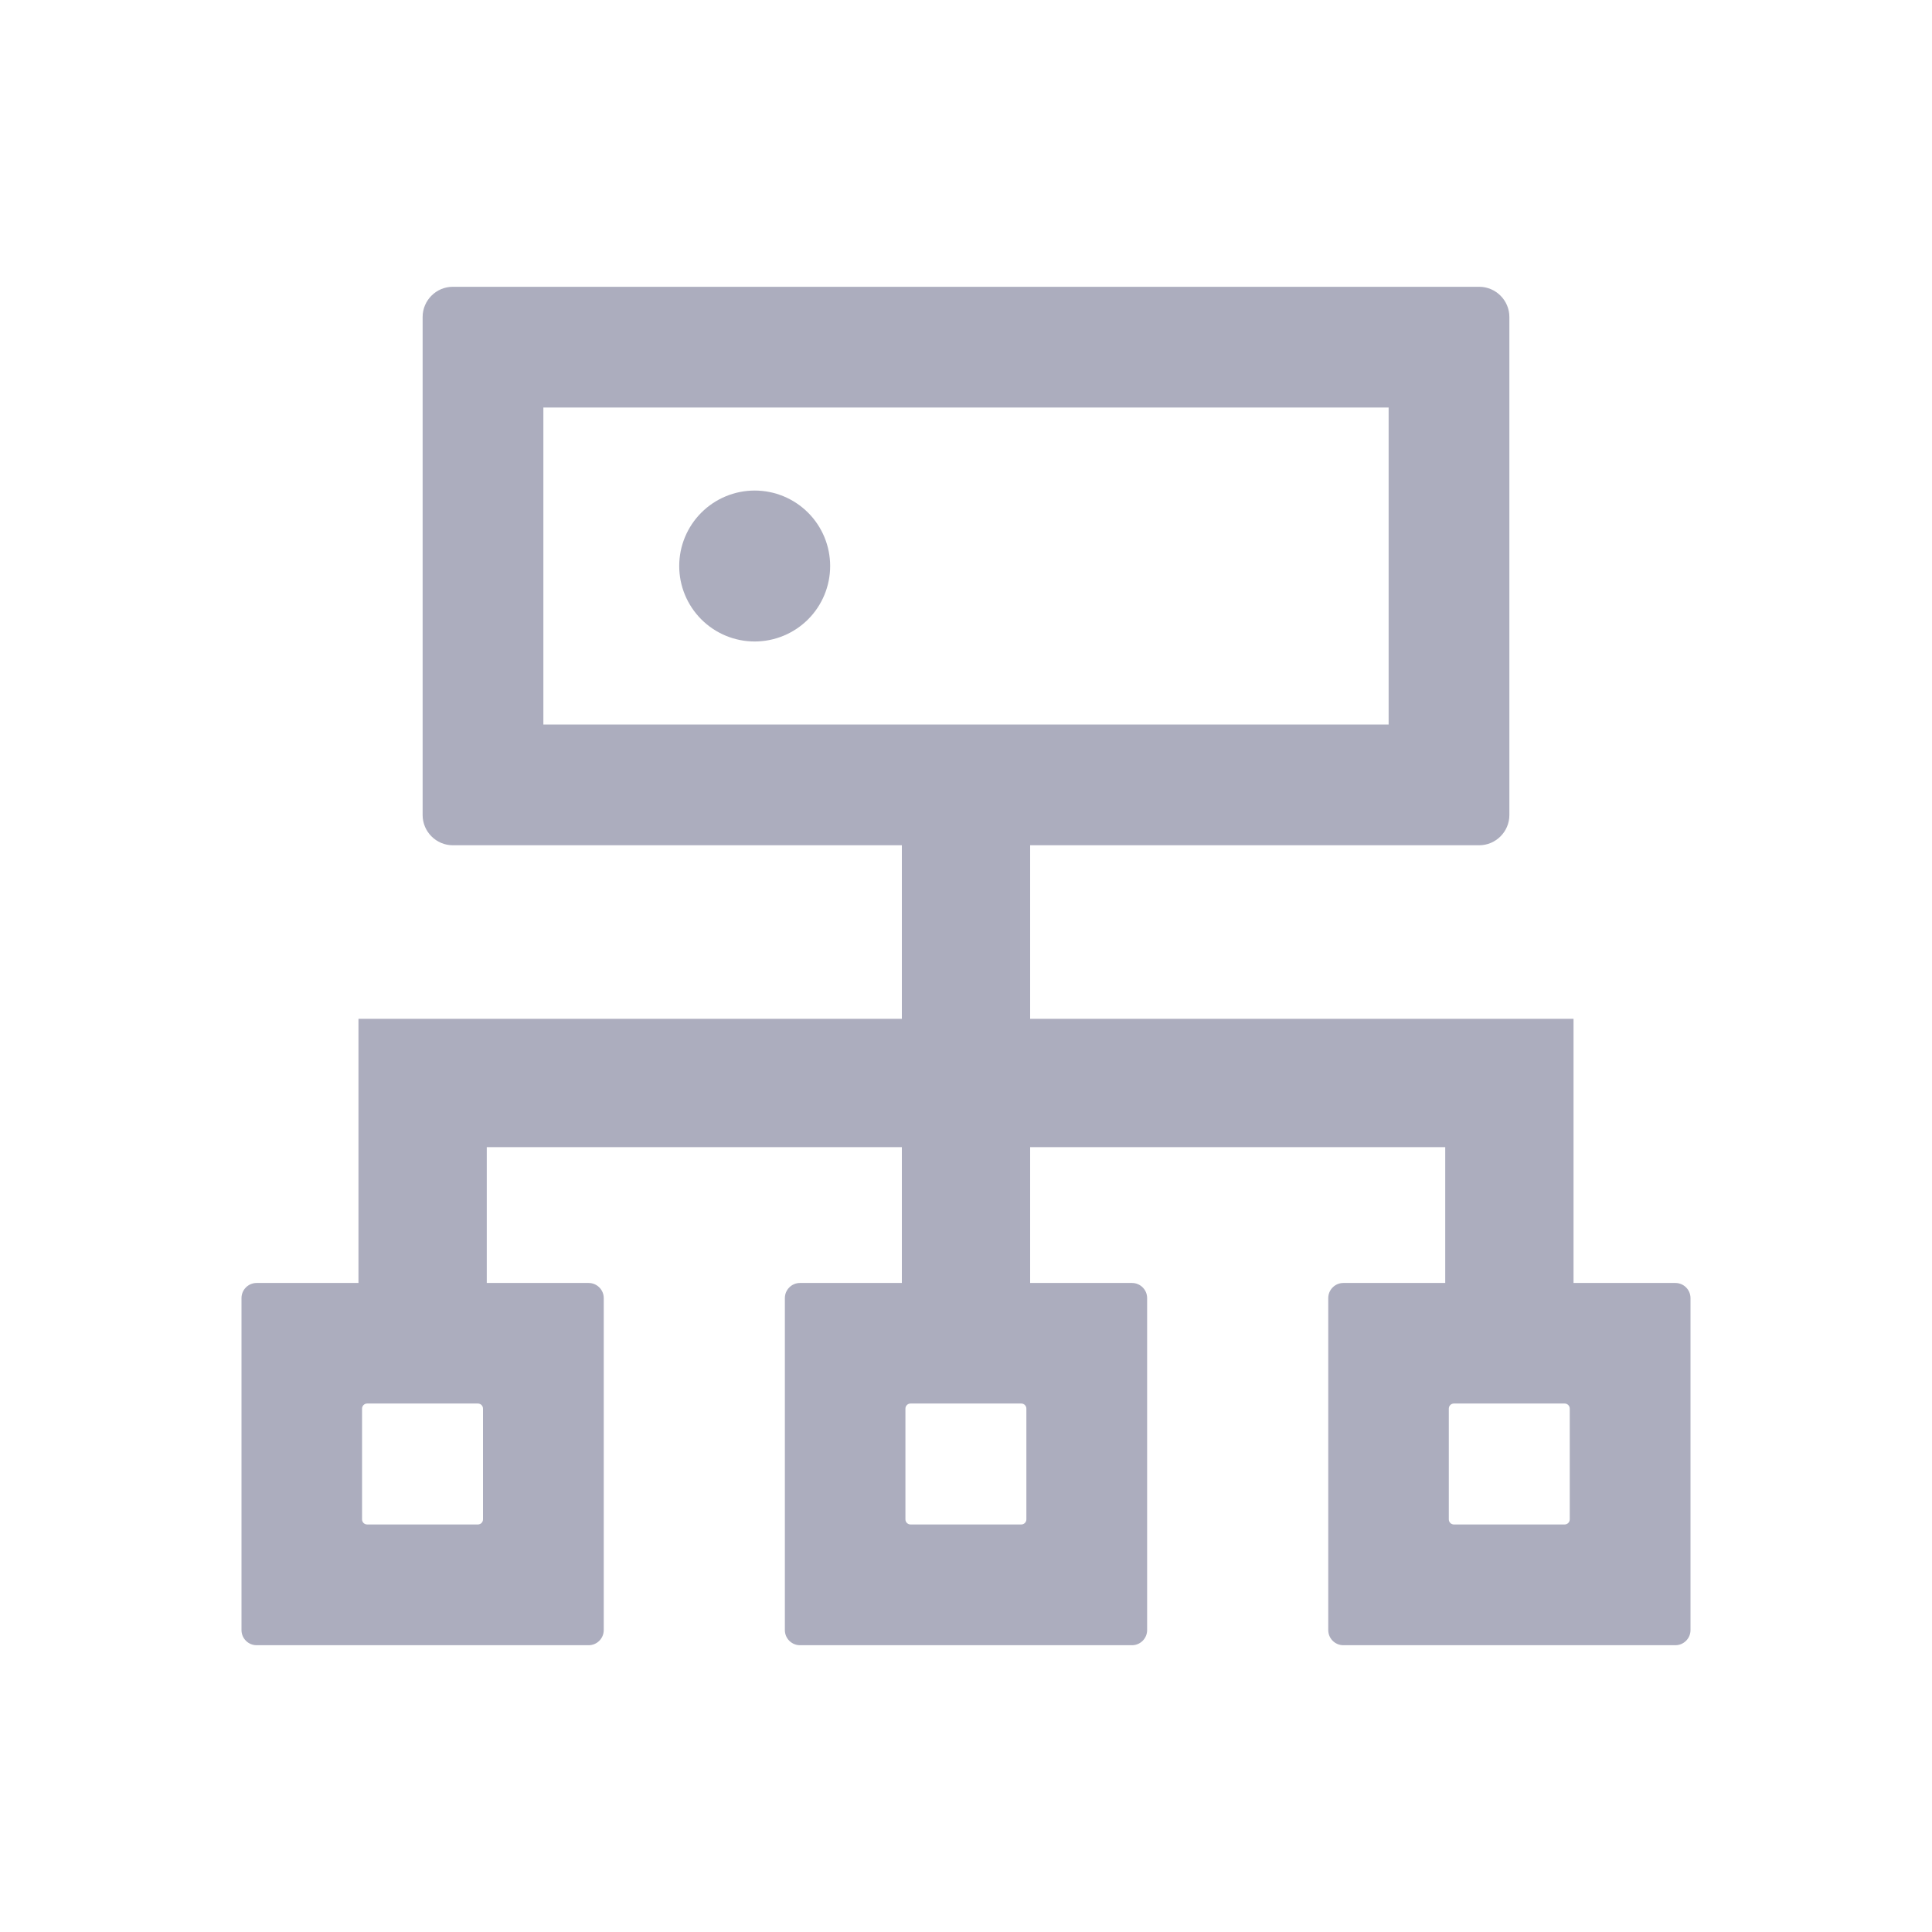 <svg width="125" height="125" viewBox="0 0 125 125" fill="none" xmlns="http://www.w3.org/2000/svg">
<path d="M108.398 83.008H101.807V65.918H66.65V54.688H95.703C96.777 54.688 97.656 53.809 97.656 52.734V20.508C97.656 19.434 96.777 18.555 95.703 18.555H29.297C28.223 18.555 27.344 19.434 27.344 20.508V52.734C27.344 53.809 28.223 54.688 29.297 54.688H58.35V65.918H23.193V83.008H16.602C16.064 83.008 15.625 83.447 15.625 83.984V105.469C15.625 106.006 16.064 106.445 16.602 106.445H38.086C38.623 106.445 39.062 106.006 39.062 105.469V83.984C39.062 83.447 38.623 83.008 38.086 83.008H31.494V74.219H58.35V83.008H51.758C51.221 83.008 50.781 83.447 50.781 83.984V105.469C50.781 106.006 51.221 106.445 51.758 106.445H73.242C73.779 106.445 74.219 106.006 74.219 105.469V83.984C74.219 83.447 73.779 83.008 73.242 83.008H66.65V74.219H93.506V83.008H86.914C86.377 83.008 85.938 83.447 85.938 83.984V105.469C85.938 106.006 86.377 106.445 86.914 106.445H108.398C108.936 106.445 109.375 106.006 109.375 105.469V83.984C109.375 83.447 108.936 83.008 108.398 83.008ZM31.25 98.303C31.25 98.486 31.104 98.633 30.92 98.633H23.755C23.572 98.633 23.425 98.486 23.425 98.303V91.138C23.425 90.955 23.572 90.808 23.755 90.808H30.92C31.104 90.808 31.25 90.955 31.25 91.138V98.303ZM66.406 98.303C66.406 98.486 66.26 98.633 66.077 98.633H58.911C58.728 98.633 58.581 98.486 58.581 98.303V91.138C58.581 90.955 58.728 90.808 58.911 90.808H66.077C66.26 90.808 66.406 90.955 66.406 91.138V98.303ZM35.156 46.875V26.367H89.844V46.875H35.156ZM101.562 98.303C101.562 98.486 101.416 98.633 101.233 98.633H94.067C93.884 98.633 93.738 98.486 93.738 98.303V91.138C93.738 90.955 93.884 90.808 94.067 90.808H101.233C101.416 90.808 101.562 90.955 101.562 91.138V98.303ZM43.945 36.621C43.945 37.916 44.46 39.158 45.376 40.074C46.291 40.989 47.533 41.504 48.828 41.504C50.123 41.504 51.365 40.989 52.281 40.074C53.197 39.158 53.711 37.916 53.711 36.621C53.711 35.326 53.197 34.084 52.281 33.168C51.365 32.253 50.123 31.738 48.828 31.738C47.533 31.738 46.291 32.253 45.376 33.168C44.46 34.084 43.945 35.326 43.945 36.621Z" fill="#ACADBE"/>
</svg>
